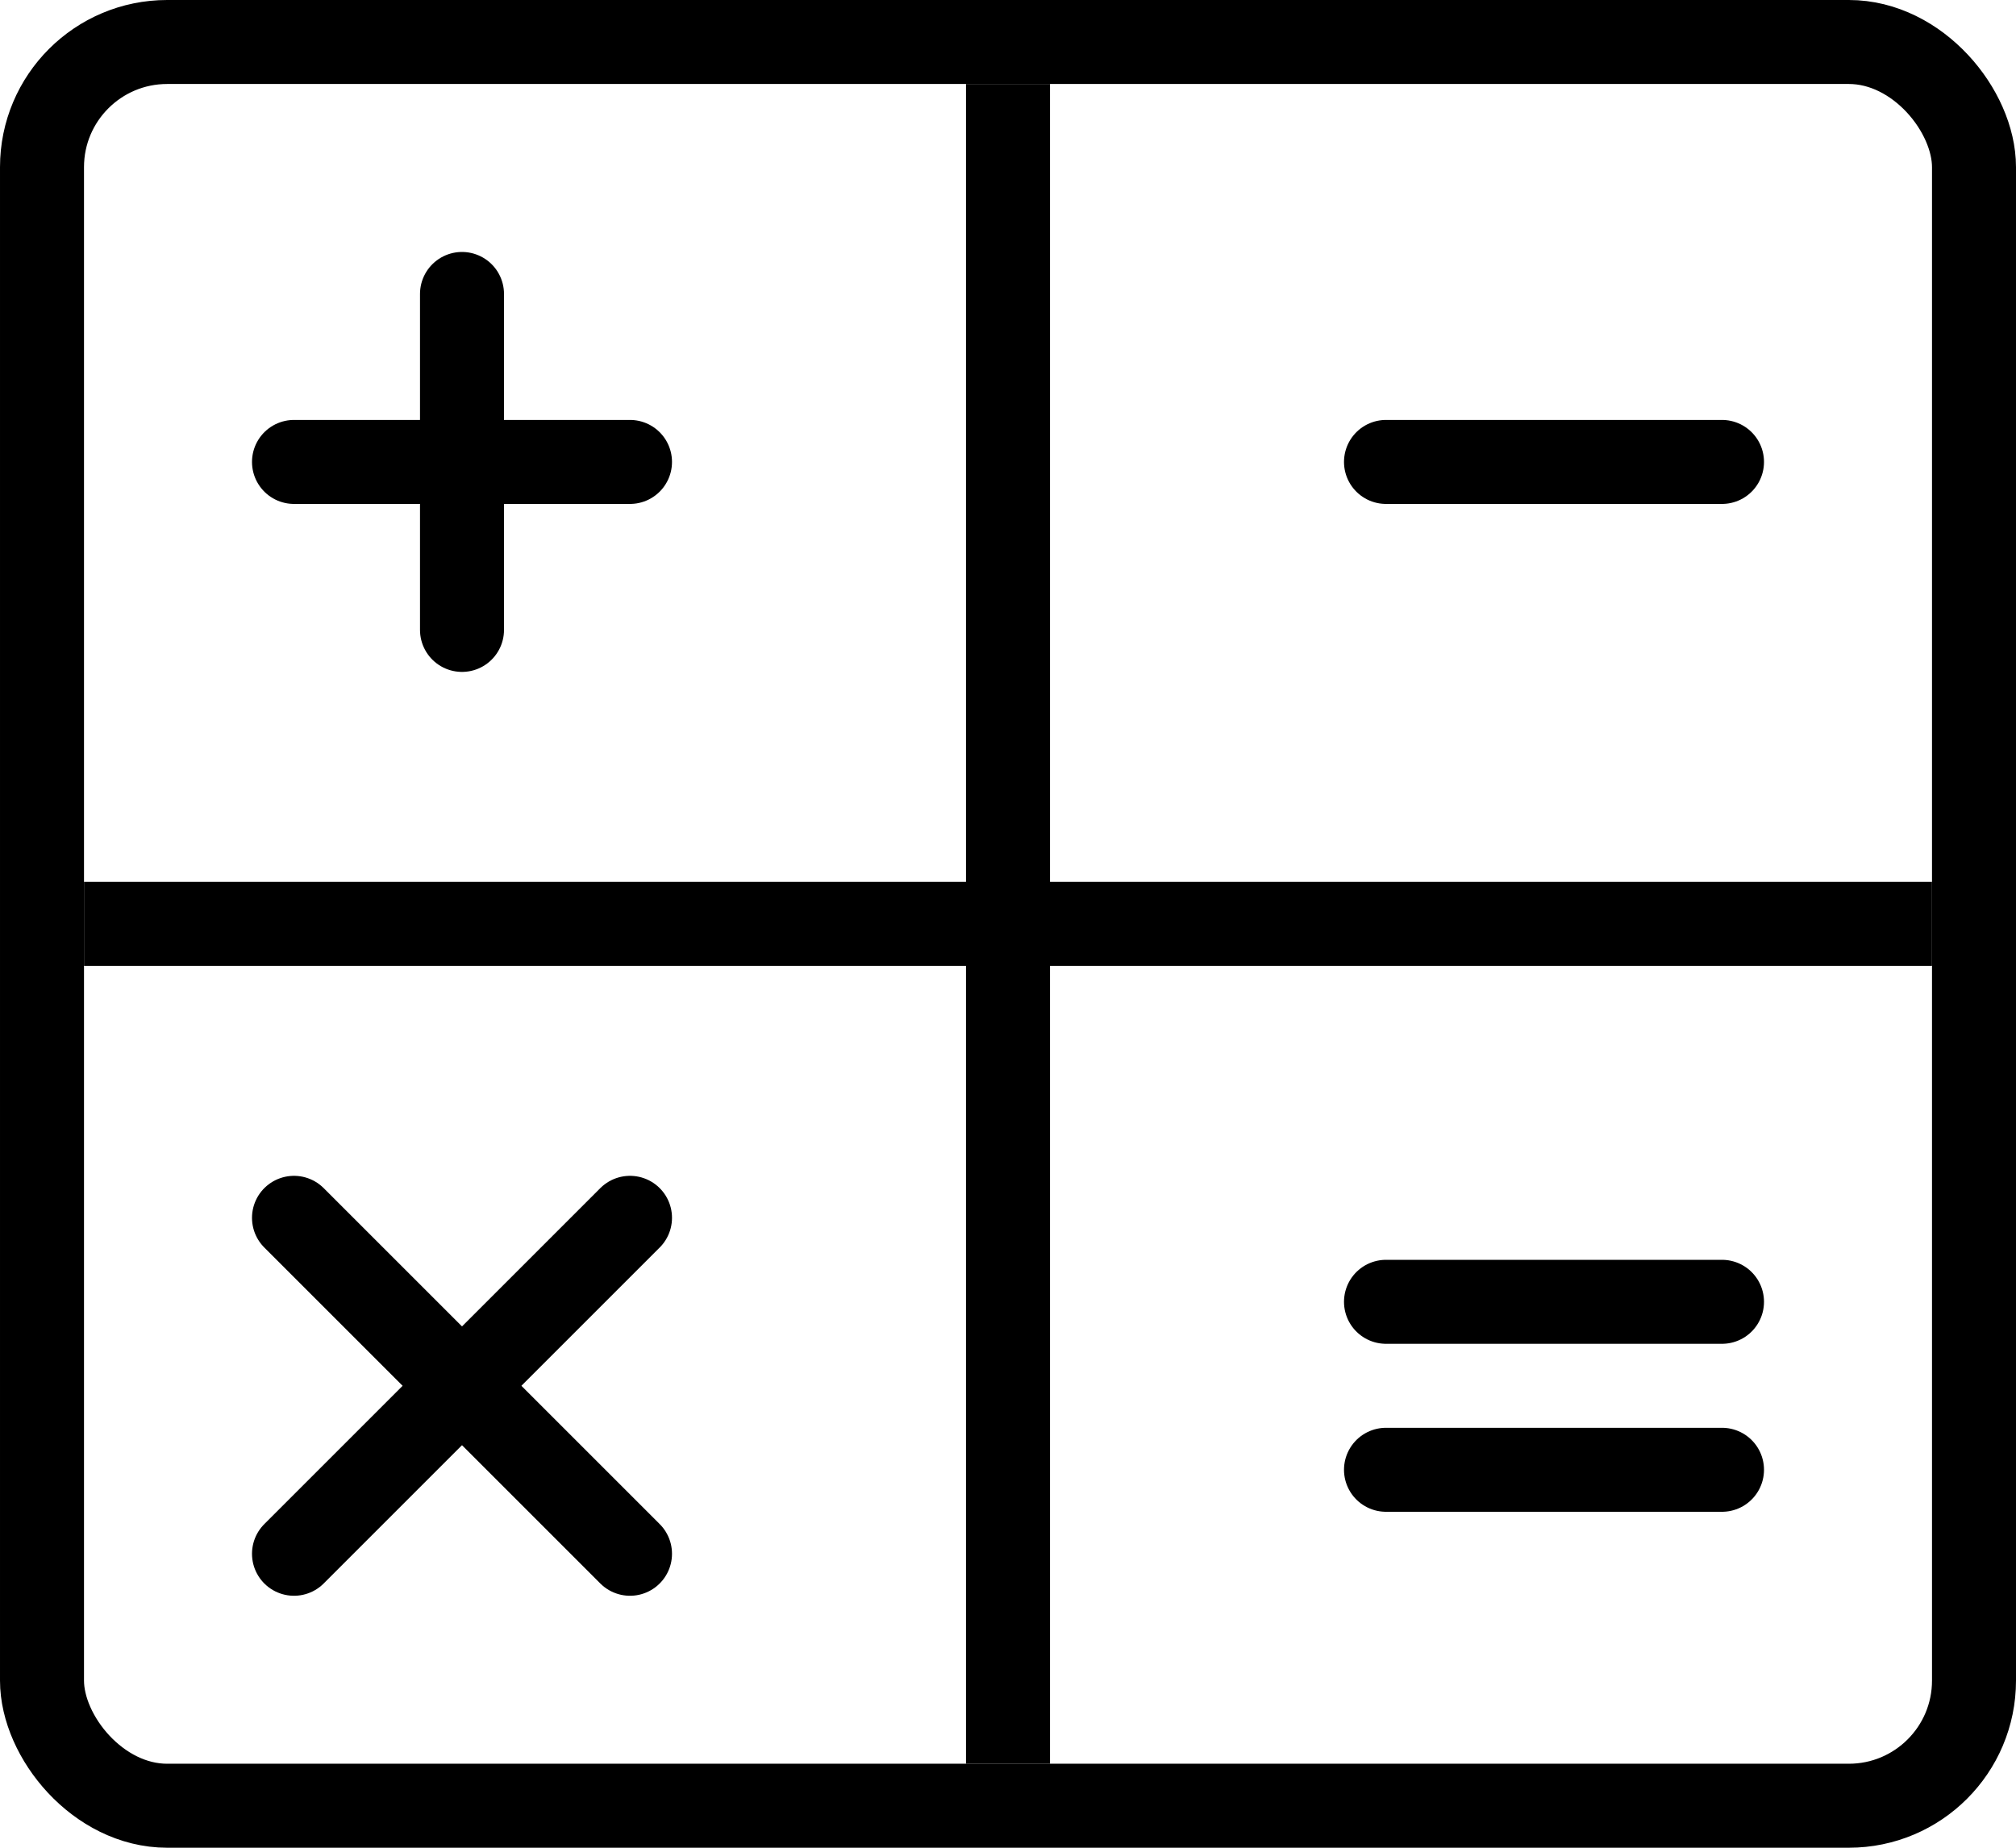 <svg id="aef6c16a-249d-48c6-915d-f59f6481df7c" data-name="Layer 1" xmlns="http://www.w3.org/2000/svg" viewBox="0 0 24 22"><rect x="0.5" y="0.5" width="23" height="21" rx="1.49" fill="none" stroke="#000" stroke-miterlimit="10"/><line x1="5.5" y1="3.5" x2="5.5" y2="7.5" fill="none" stroke="#000" stroke-linecap="round" stroke-miterlimit="10"/><line x1="3.5" y1="5.5" x2="7.5" y2="5.5" fill="none" stroke="#000" stroke-linecap="round" stroke-miterlimit="10"/><line x1="16.5" y1="5.5" x2="20.5" y2="5.5" fill="none" stroke="#000" stroke-linecap="round" stroke-miterlimit="10"/><line x1="7.5" y1="14.5" x2="3.5" y2="18.5" fill="none" stroke="#000" stroke-linecap="round" stroke-miterlimit="10"/><line x1="3.5" y1="14.5" x2="7.5" y2="18.5" fill="none" stroke="#000" stroke-linecap="round" stroke-miterlimit="10"/><line x1="16.5" y1="15.5" x2="20.5" y2="15.5" fill="none" stroke="#000" stroke-linecap="round" stroke-miterlimit="10"/><line x1="16.5" y1="17.5" x2="20.5" y2="17.5" fill="none" stroke="#000" stroke-linecap="round" stroke-miterlimit="10"/><path d="M23.5,21.5" transform="translate(0 -1)" fill="none" stroke="#000" stroke-miterlimit="10"/><line x1="12" y1="21" x2="12" y2="1" fill="none" stroke="#000" stroke-miterlimit="10"/><line x1="1" y1="11" x2="23" y2="11" fill="none" stroke="#000" stroke-miterlimit="10"/></svg>